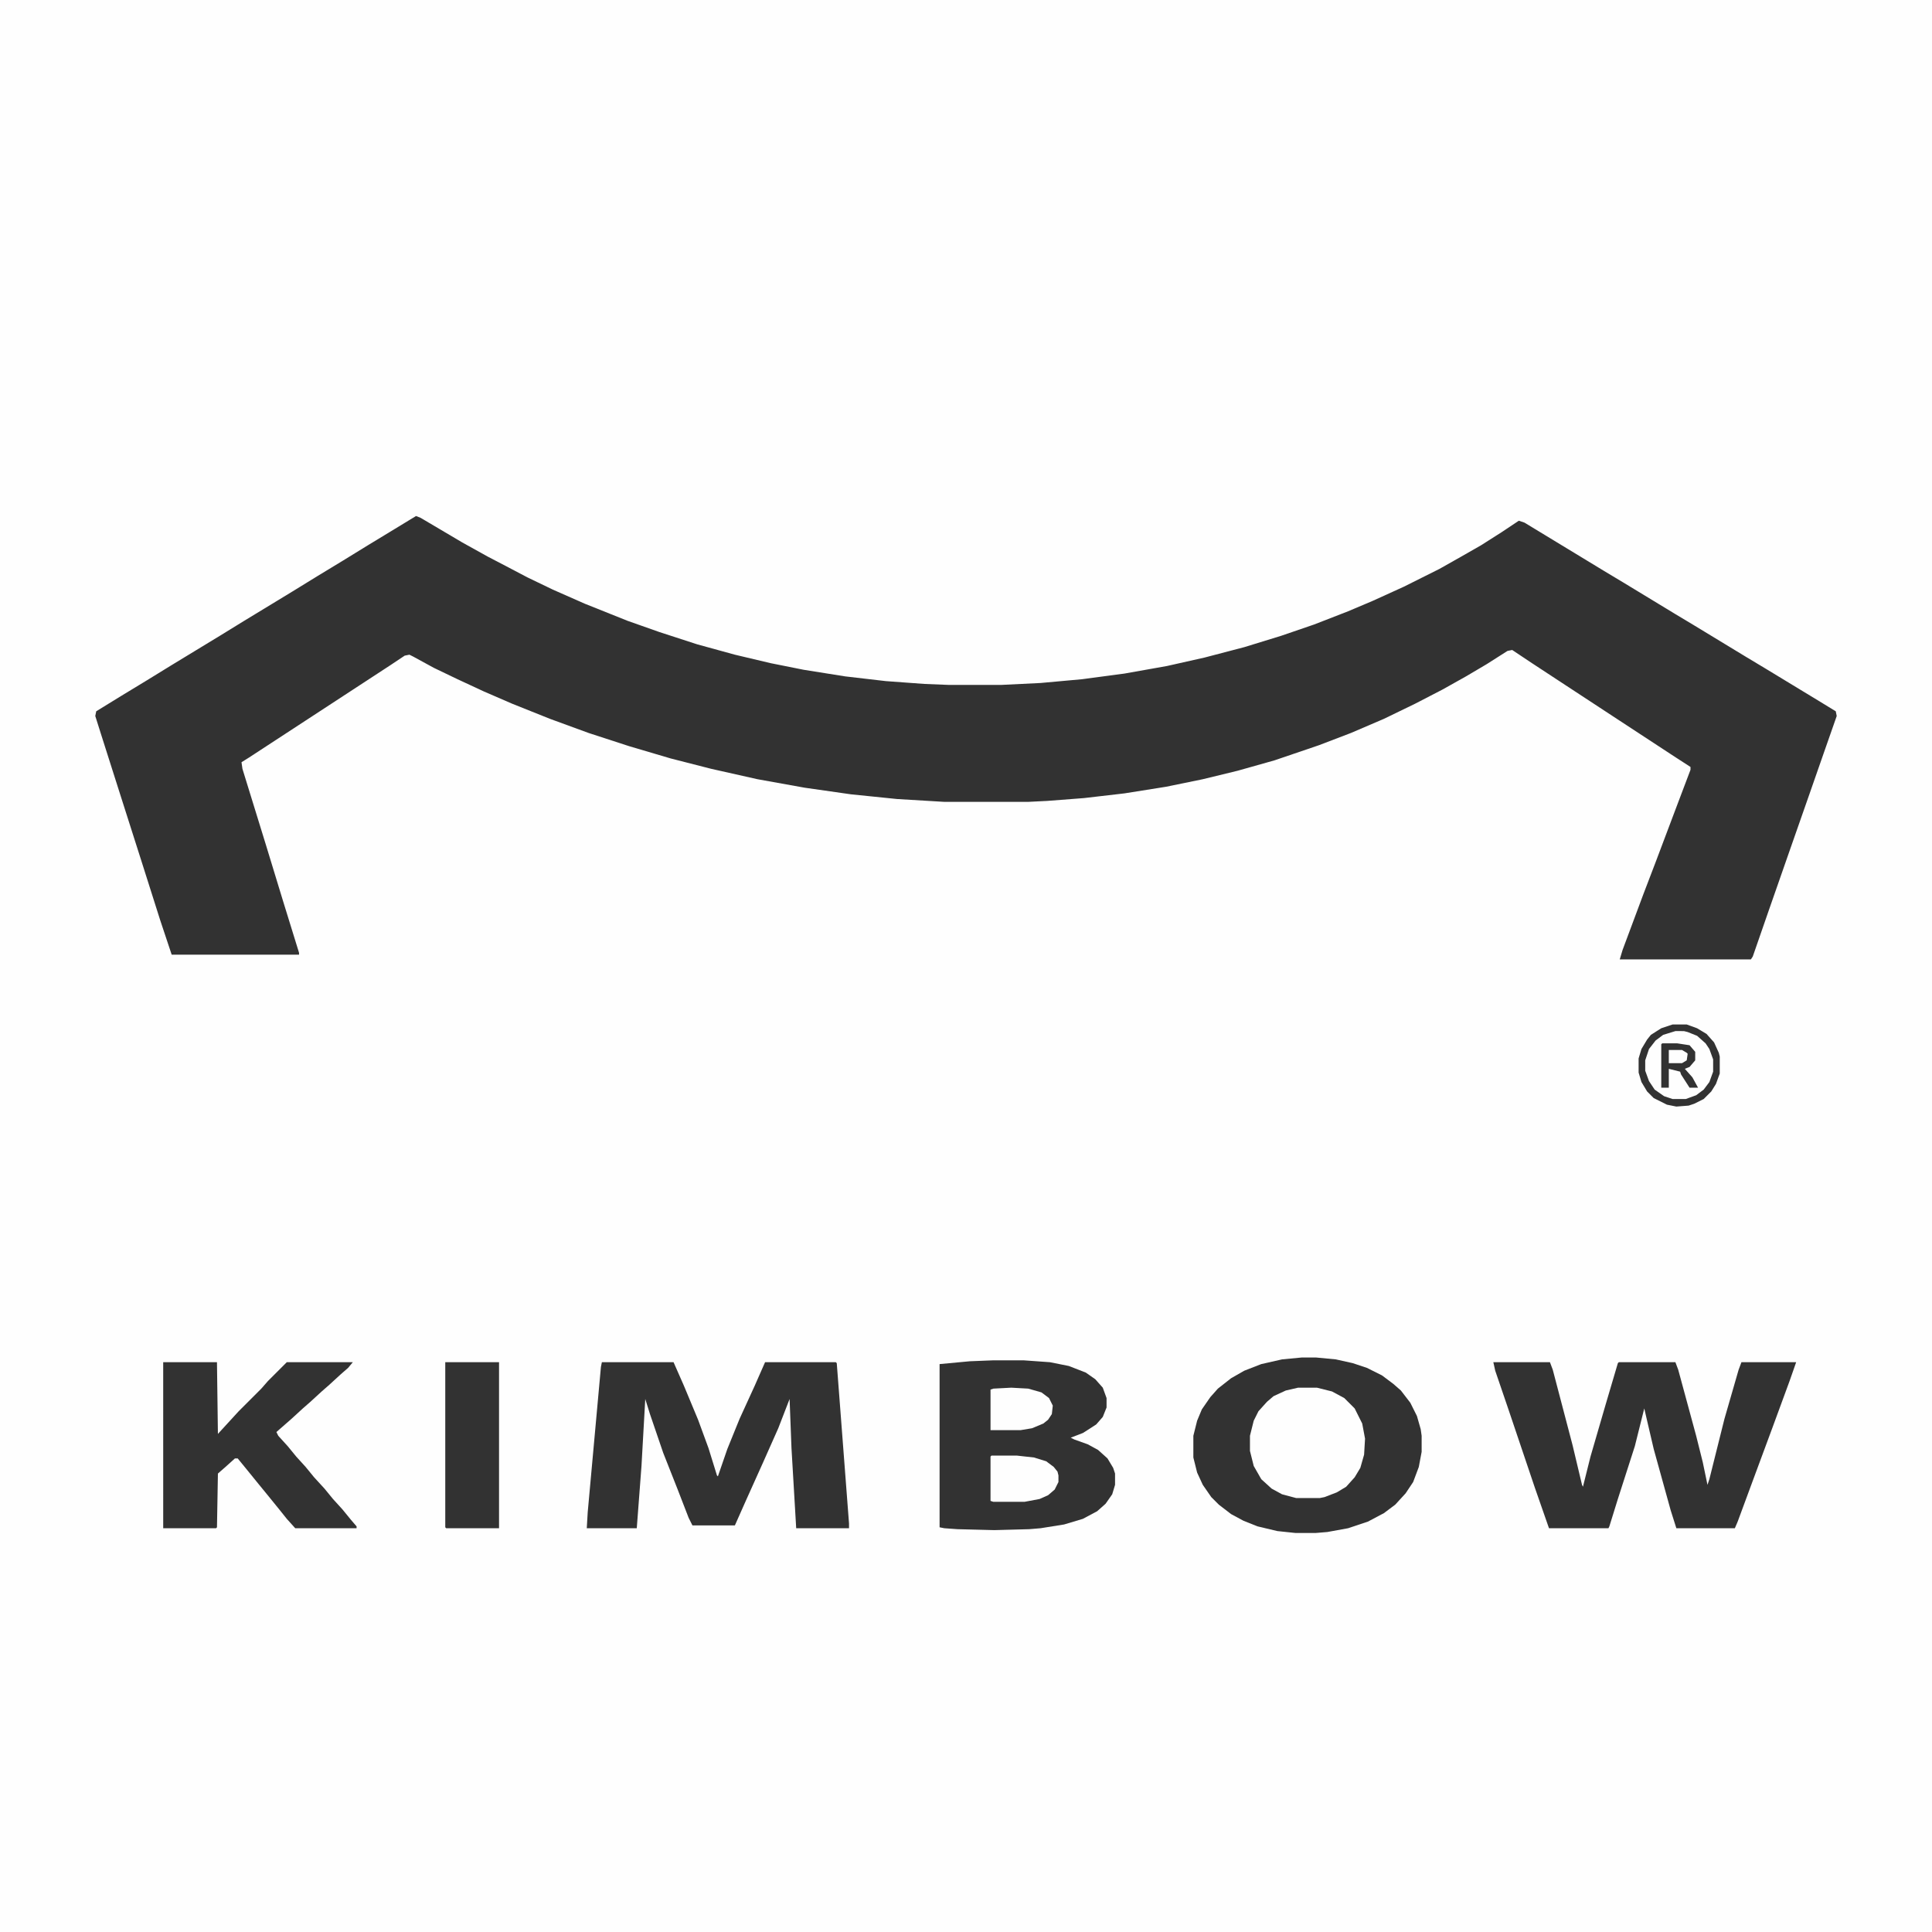 <?xml version="1.0" encoding="UTF-8"?>
<svg version="1.1" viewBox="0 0 2048 2048" width="4500" height="4500" xmlns="http://www.w3.org/2000/svg">
<path transform="translate(0)" d="m0 0h2048v2048h-2048z" fill="#FEFEFE"/>
<path transform="translate(441,547)" d="m0 0 5 2 44 26 27 15 23 12 19 10 27 13 34 15 45 18 34 12 40 13 40 11 38 9 35 7 44 7 43 5 41 3 25 1h57l41-2 44-4 45-6 45-8 40-9 42-11 39-12 35-12 36-14 26-11 33-15 38-19 23-13 21-12 22-14 18-12 6 2 84 51 20 12 56 34 20 12 56 34 20 12 56 34 18 11 1 5-14 40-15 43-21 60-22 63-17 49-2 3h-139l3-10 22-59 13-34 23-61 14-37v-3l-17-11-58-38-61-40-32-21-21-14-5 1-22 14-22 13-25 14-29 15-33 16-35 15-34 13-47 16-39 11-37 9-39 8-44 7-43 5-39 3-20 1h-89l-50-3-49-5-49-7-50-9-49-11-43-11-44-13-43-14-41-15-40-16-30-13-28-13-25-12-22-12-4-2-5 1-15 10-75 49-75 49-8 5 1 7 25 81 18 59 17 55v2h-135l-12-36-20-63-22-69-21-66-6-19 1-5 26-16 28-17 26-16 51-31 26-16 51-31 26-16 28-17 26-16 28-17z" fill="#323232"/>
<path transform="translate(1380,1439)" d="m0 0h15l21 2 18 4 15 5 16 8 12 9 8 7 10 13 7 14 4 14 1 7v17l-3 16-6 16-8 12-11 12-12 9-17 9-21 7-22 4-12 1h-22l-19-2-21-5-15-6-13-7-13-10-8-8-9-13-6-13-4-16v-23l4-16 5-12 9-13 8-9 14-11 14-8 18-7 22-5z" fill="#323232"/>
<path transform="translate(1583,1444)" d="m0 0h60l3 8 21 80 10 42 1 2 8-32 16-55 13-44 1-1h60l3 8 19 70 7 28 5 24 2-6 16-64 15-52 3-8h58l-7 20-18 49-20 54-17 46-3 7h-62l-6-19-18-65-7-30-3-13-10 40-18 56-9 29-1 2h-63l-15-43-28-83-14-41z" fill="#323232"/>
<path transform="translate(638,1444)" d="m0 0h76l11 25 15 36 11 30 9 29 1 1 10-29 13-32 16-35 11-25h75l1 1 13 170v5h-56l-5-85-2-52-12 31-16 36-18 40-12 27h-45l-4-8-12-31-15-38-14-41-5-16-4 71-5 66h-53l1-17 14-154z" fill="#323232"/>
<path transform="translate(1053,1442)" d="m0 0h32l28 2 20 4 18 7 10 7 8 9 4 11v10l-4 10-7 8-14 9-13 5 4 2 14 5 11 6 10 9 6 10 2 6v12l-3 10-7 10-9 8-15 8-20 6-25 4-12 1-37 1-39-1-14-1-5-1v-173l32-3z" fill="#323232"/>
<path transform="translate(173,1444)" d="m0 0h57l1 76 22-24 24-24 7-8 20-20h70l-5 6-8 7-12 11-8 7-12 11-8 7-12 11-16 14 2 4 10 11 9 11 10 11 9 11 11 12 9 11 10 11 9 11 6 7v2h-65l-9-10-8-10-13-16-9-11-13-16-9-11h-3l-10 9-8 7-1 57-1 1h-56z" fill="#323232"/>
<path transform="translate(1376,1471)" d="m0 0h20l16 4 13 7 11 11 8 16 3 16-1 17-4 14-6 10-9 10-10 6-13 5-5 1h-25l-15-4-11-6-11-10-8-14-4-16v-16l4-16 5-10 9-10 7-6 13-6z" fill="#FEFEFE"/>
<path transform="translate(472,1444)" d="m0 0h57v176h-56l-1-1z" fill="#323232"/>
<path transform="translate(1773,1086)" d="m0 0h15l11 4 10 6 8 9 5 11 1 4v18l-4 11-5 8-8 8-10 5-6 2-13 1-10-2-14-7-7-7-6-10-3-10v-15l3-10 6-10 4-5 11-7z" fill="#FEFEFE"/>
<path transform="translate(1051,1543)" d="m0 0h27l18 2 13 4 8 6 4 5 1 4v7l-4 8-7 6-9 4-16 3h-33l-3-1v-47z" fill="#FEFEFE"/>
<path transform="translate(1072,1471)" d="m0 0 18 1 14 4 8 6 4 8-1 9-4 6-5 4-12 5-12 2h-32v-43l3-1z" fill="#FEFEFE"/>
<path transform="translate(1773,1086)" d="m0 0h15l11 4 10 6 8 9 5 11 1 4v18l-4 11-5 8-8 8-10 5-6 2-13 1-10-2-14-7-7-7-6-10-3-10v-15l3-10 6-10 4-5 11-7zm3 7-13 4-8 6-7 9-4 12v11l4 11 6 9 10 7 9 3h14l11-4 8-6 6-8 4-11v-13l-4-11-4-6-9-8-10-4-4-1z" fill="#323232"/>
<path transform="translate(1762,1106)" d="m0 0h16l13 2 6 7v9l-6 7-5 2 8 9 6 11h-9l-9-14-1-3-12-3v20h-8v-46z" fill="#323232"/>
<path transform="translate(1769,1113)" d="m0 0h14l5 3 1 1-1 7-5 3h-14z" fill="#FEFEFE"/>
</svg>
